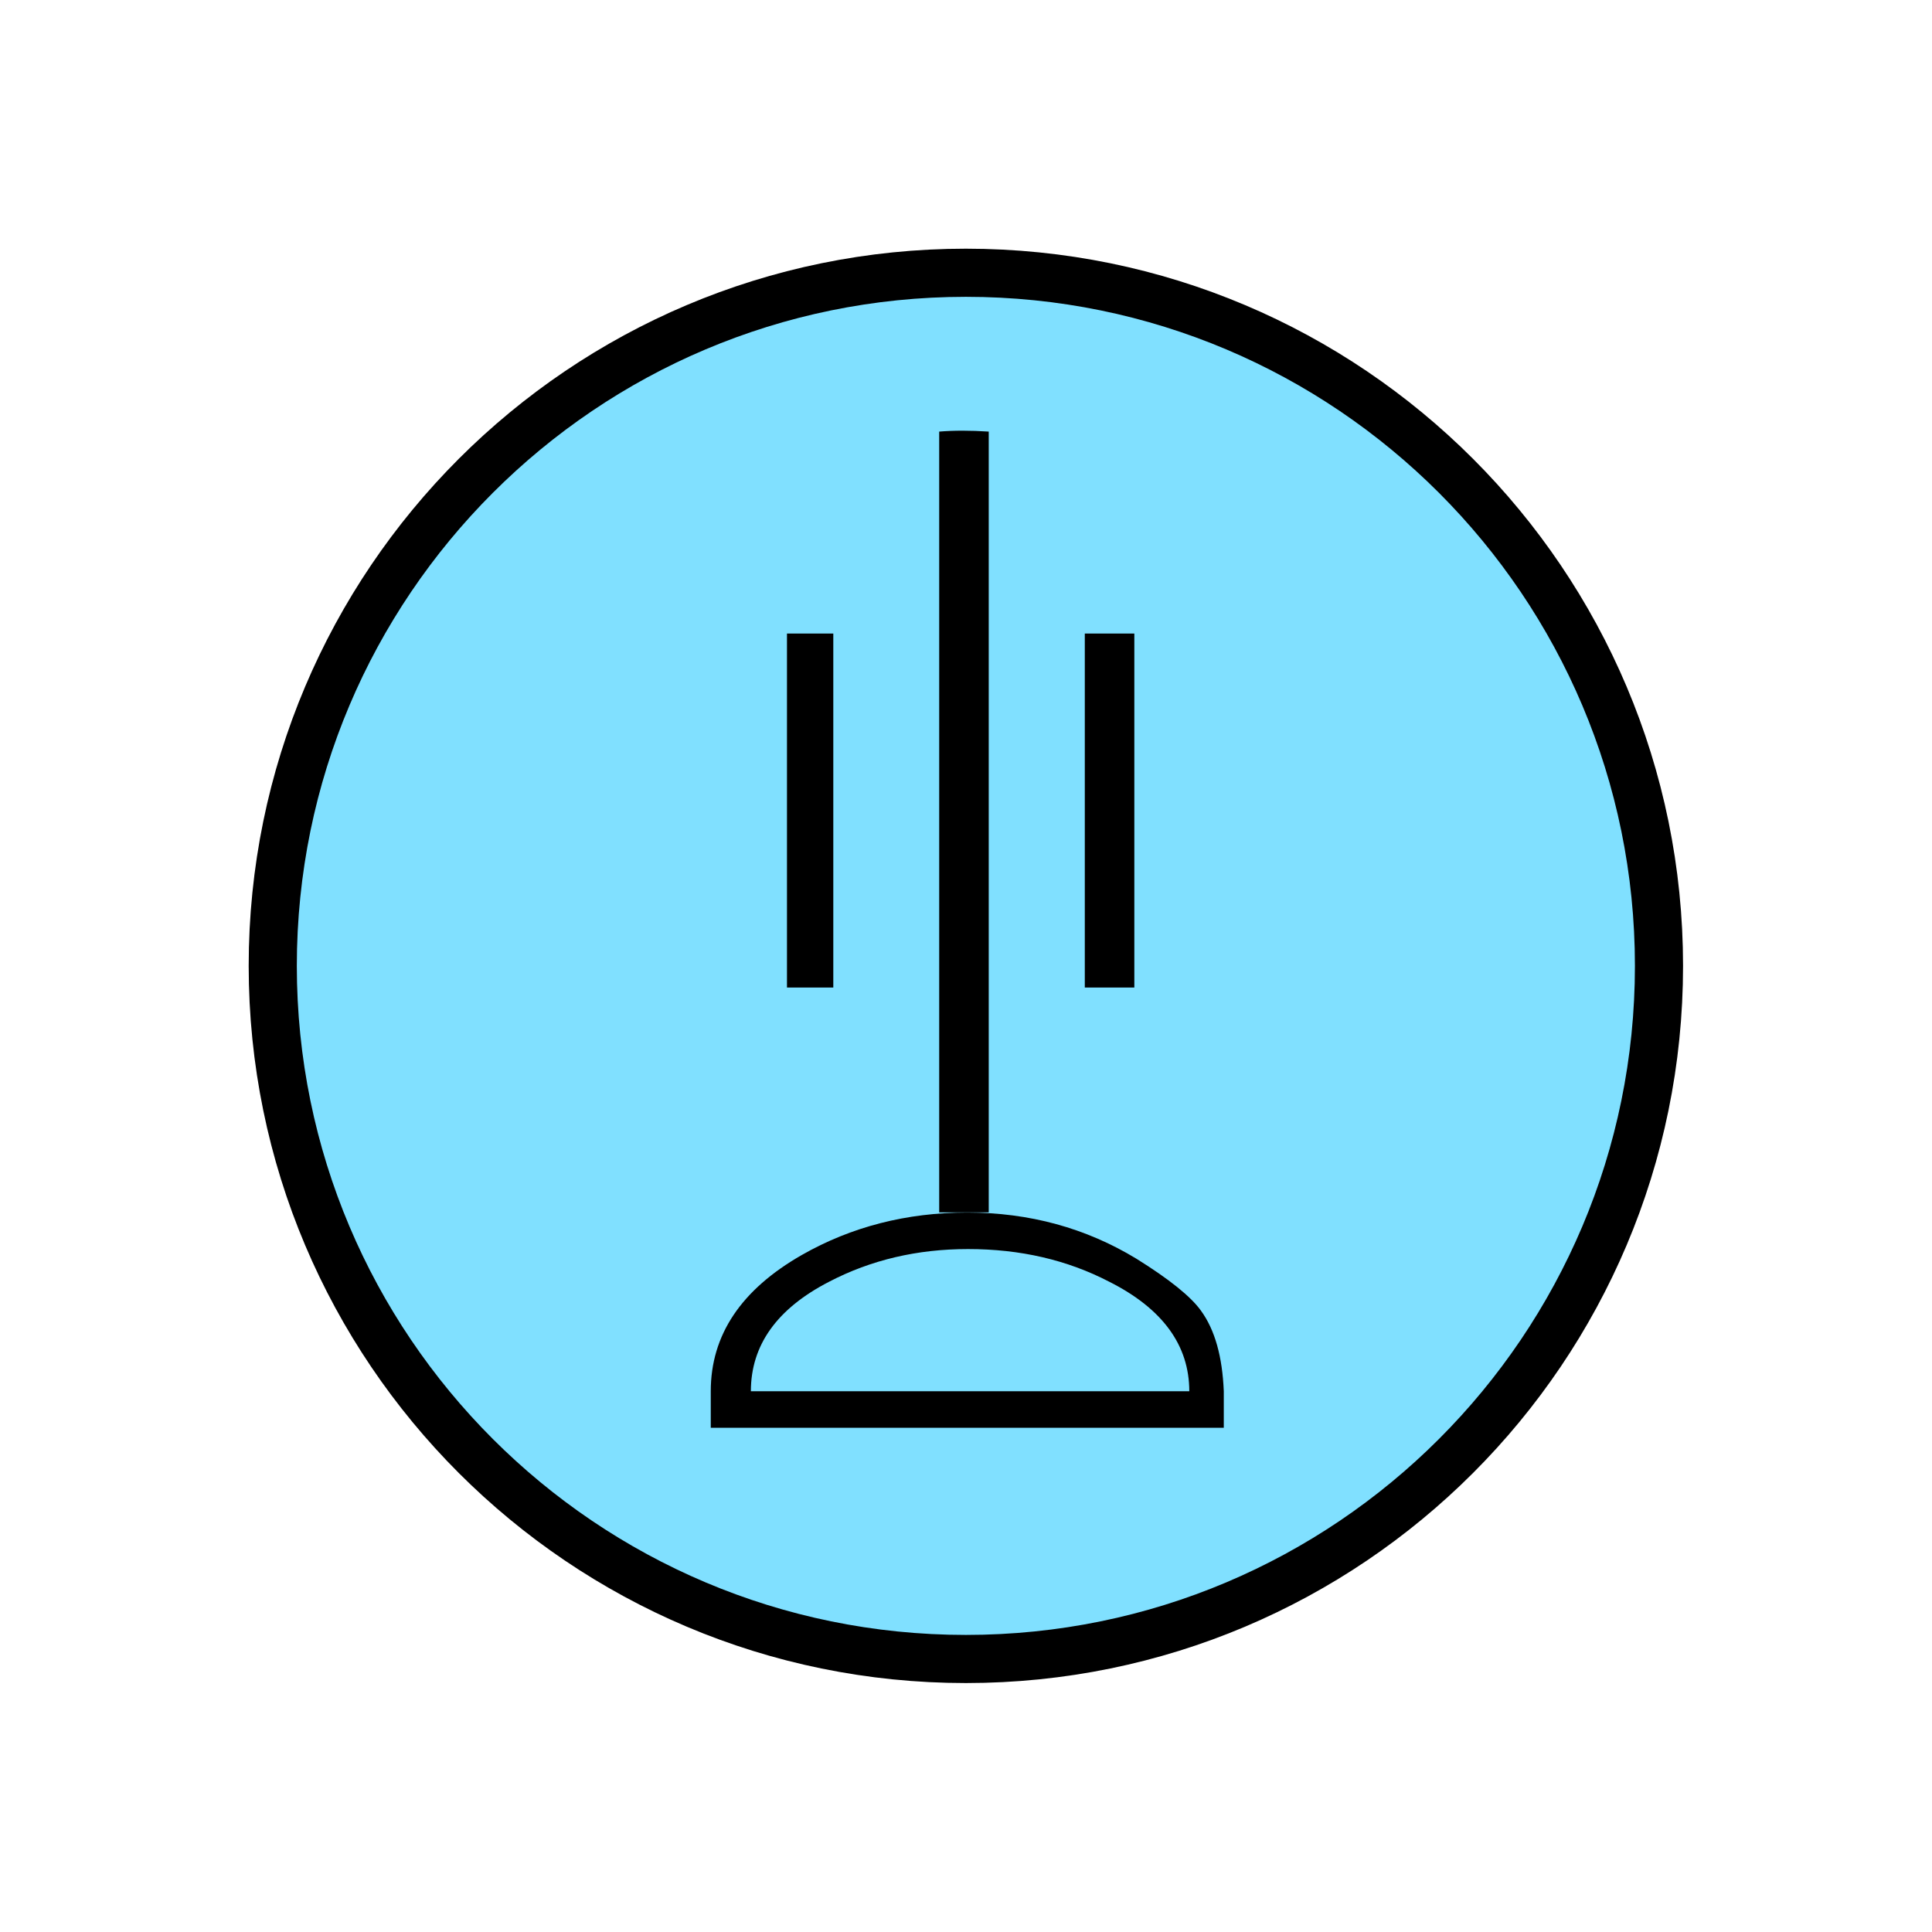 <?xml version="1.0" encoding="UTF-8" standalone="no"?>
<svg
   xmlns:dc="http://purl.org/dc/elements/1.1/"
   xmlns:cc="http://creativecommons.org/ns#"
   xmlns:rdf="http://www.w3.org/1999/02/22-rdf-syntax-ns#"
   xmlns:svg="http://www.w3.org/2000/svg"
   xmlns="http://www.w3.org/2000/svg"
   id="svg11"
   height="101.85mm"
   width="101.85mm"
   version="1.0">
  <defs
     id="defs3">
    <pattern
       y="0"
       x="0"
       height="6"
       width="6"
       patternUnits="userSpaceOnUse"
       id="EMFhbasepattern" />
  </defs>
  <path
     id="path5"
     d="  M 330.548,192.447   C 330.548,268.73 268.73,330.548 192.447,330.548   C 116.203,330.548 54.345,268.73 54.345,192.447   C 54.345,116.203 116.203,54.345 192.447,54.345   C 268.73,54.345 330.548,116.203 330.548,192.447   z "
     style="fill:#80e0ff;fill-rule:evenodd;fill-opacity:1;stroke:none;" />
  <path
     id="path7"
     d="  M 330.548,192.447   C 330.548,268.73 268.73,330.548 192.447,330.548   C 116.203,330.548 54.345,268.73 54.345,192.447   C 54.345,116.203 116.203,54.345 192.447,54.345   C 268.73,54.345 330.548,116.203 330.548,192.447  "
     style="fill:none;stroke:#000000;stroke-width:9.59px;stroke-linecap:butt;stroke-linejoin:miter;stroke-miterlimit:10;stroke-dasharray:none;stroke-opacity:1;" />
  <path
     id="path9"
     d="  M 243.835,277.201   L 243.835,284.474   L 141.618,284.474   L 141.618,277.201   C 141.618,265.973 147.692,256.942 159.799,250.029   C 169.63,244.434 180.618,241.597 192.726,241.597   C 205.114,241.597 216.343,244.674 226.412,250.788   C 232.966,254.864 237.282,258.34 239.28,261.138   C 242.077,264.974 243.555,270.328 243.835,277.201   z  M 236.962,277.201   C 236.962,268.051 231.647,260.738 221.018,255.383   C 212.626,251.028 203.276,248.87 192.886,248.87   C 182.776,248.87 173.546,251.028 165.194,255.383   C 154.804,260.738 149.61,268.011 149.61,277.201   z  M 156.802,126.233   L 166.033,126.233   L 166.033,196.762   L 156.802,196.762   z  M 197.002,85.994   L 197.002,241.557   L 187.132,241.557   L 187.132,85.994   C 190.049,85.754 193.366,85.754 197.002,85.994   z  M 216.143,126.233   L 226.013,126.233   L 226.013,196.762   L 216.143,196.762   z "
     style="fill:#000000;fill-rule:evenodd;fill-opacity:1;stroke:none;" />
</svg>
